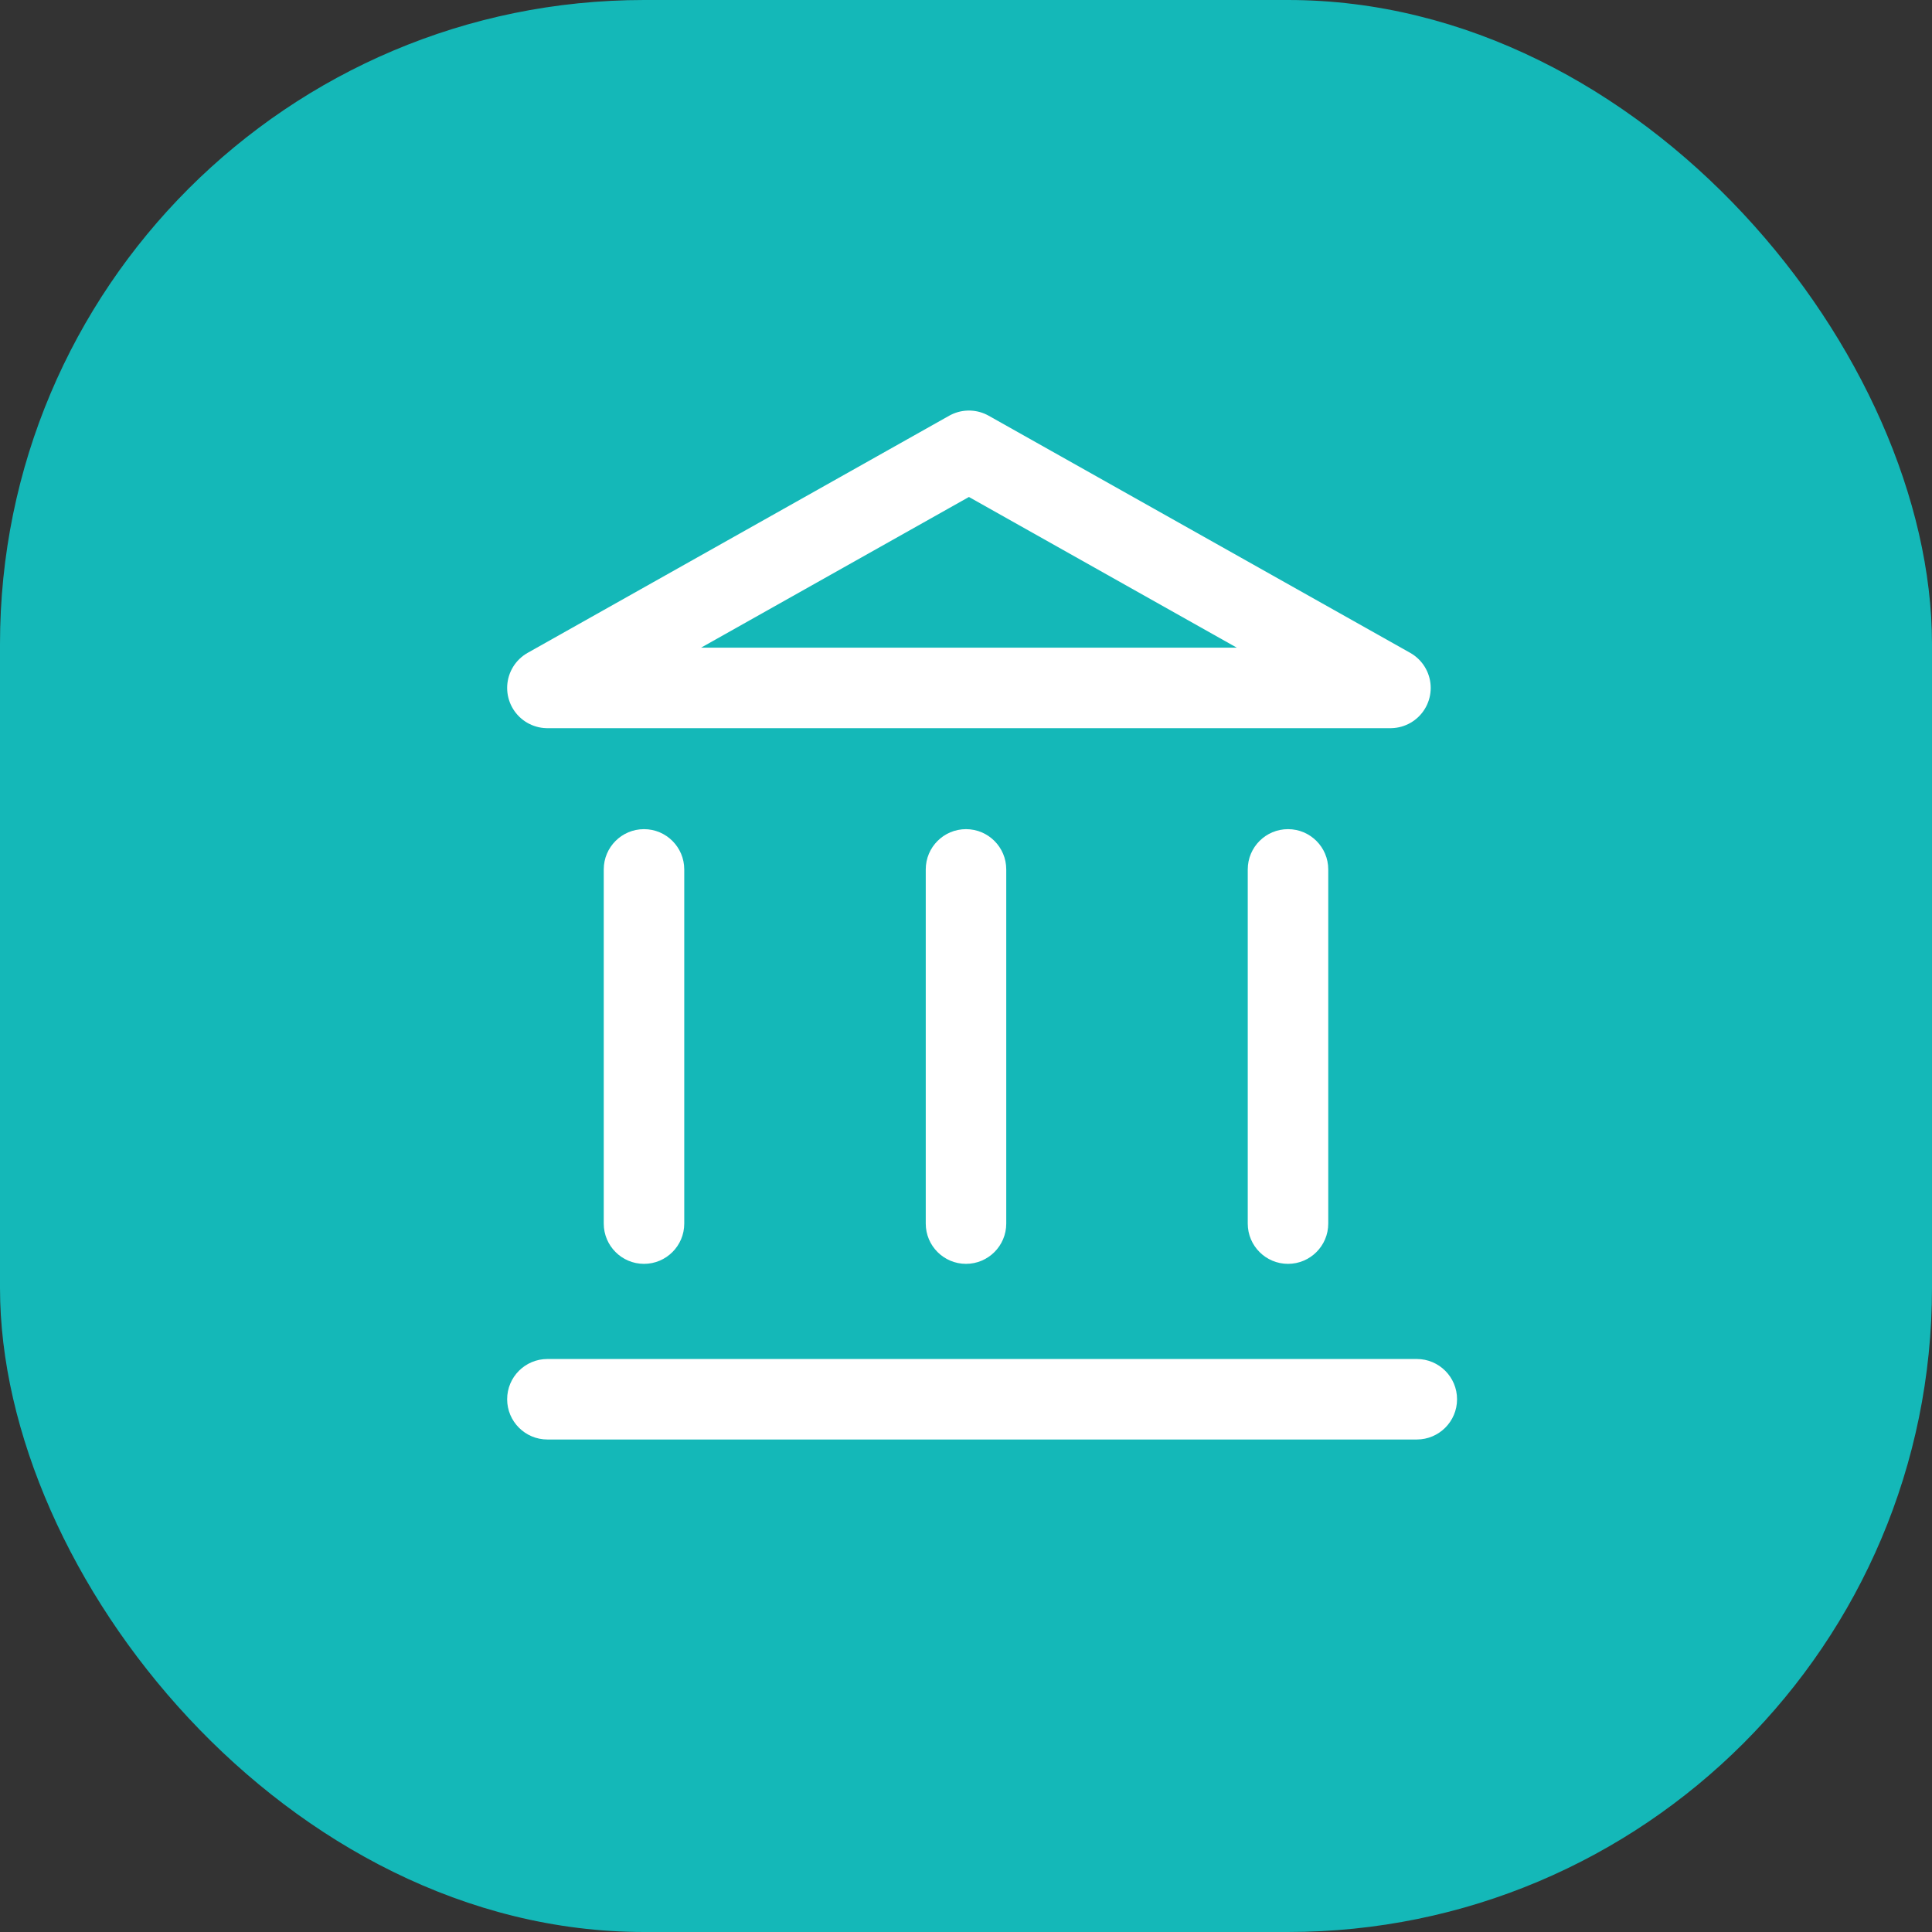 <svg width="60" height="60" viewBox="0 0 60 60" fill="none" xmlns="http://www.w3.org/2000/svg">
<rect x="0" y="0" width="60" height="60" fill="#333333" stroke="none"/>
<rect width="60" height="60" rx="20" fill="#14B8B8"/>
<path d="M43.182 21.364H17L30.091 14L43.182 21.364Z" stroke="white" stroke-width="2.5" stroke-linejoin="round"/>
<path d="M21.25 27C21.25 26.31 20.69 25.75 20 25.75C19.31 25.75 18.75 26.31 18.75 27H21.25ZM18.75 38C18.75 38.69 19.31 39.25 20 39.25C20.69 39.25 21.25 38.69 21.25 38H18.75ZM18.75 27V38H21.25V27H18.75Z" fill="white"/>
<path d="M31.25 27C31.25 26.31 30.69 25.75 30 25.75C29.31 25.75 28.75 26.31 28.75 27H31.25ZM28.75 38C28.75 38.69 29.31 39.25 30 39.25C30.69 39.25 31.25 38.69 31.25 38H28.75ZM28.75 27V38H31.25V27H28.75Z" fill="white"/>
<path d="M41.25 27C41.25 26.31 40.69 25.75 40 25.75C39.31 25.75 38.75 26.31 38.75 27H41.25ZM38.75 38C38.75 38.69 39.31 39.25 40 39.25C40.69 39.25 41.25 38.69 41.25 38H38.75ZM38.75 27V38H41.25V27H38.75Z" fill="white"/>
<path d="M17 42.205C16.31 42.205 15.75 42.764 15.75 43.455C15.75 44.145 16.31 44.705 17 44.705V42.205ZM44 44.705C44.69 44.705 45.25 44.145 45.25 43.455C45.25 42.764 44.69 42.205 44 42.205V44.705ZM17 44.705L44 44.705V42.205L17 42.205V44.705Z" fill="white"/>
</svg>
